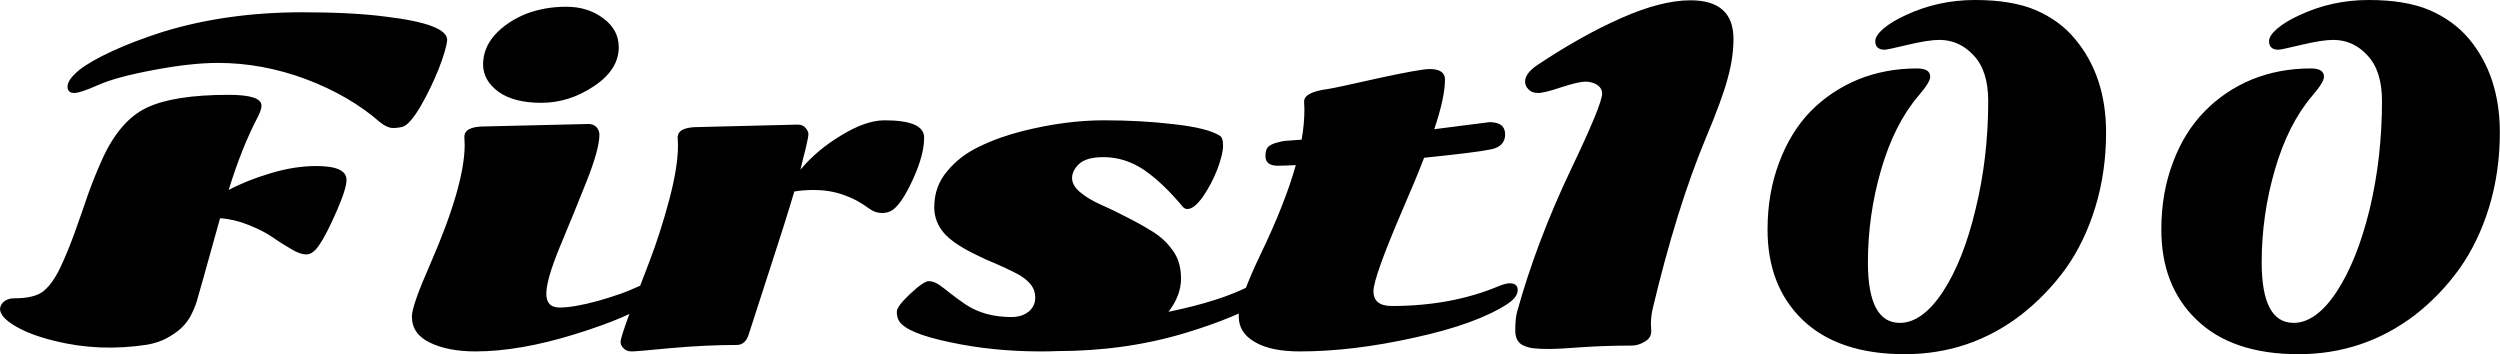 <svg data-v-5f19e91b="" xmlns="http://www.w3.org/2000/svg" width="423.484" height="60" viewBox="0 0 423.484 60"><!----> <!----> <!----> <g data-v-5f19e91b="" id="3b7c42d1-5e58-c294-e5ab-beda42f88f52" fill="black" transform="matrix(5.199,0,0,5.199,1.404,-14.766)"><path d="M10.04 8.25L10.04 8.25L10.04 8.25Q11.02 8.25 11.02 8.70L11.02 8.70L11.02 8.70Q11.02 8.99 10.69 9.74L10.69 9.74L10.69 9.74Q10.36 10.49 10.14 10.81L10.14 10.81L10.14 10.81Q9.93 11.13 9.71 11.13L9.71 11.13L9.71 11.13Q9.50 11.13 9.21 10.95L9.21 10.95L9.21 10.95Q8.91 10.78 8.61 10.57L8.61 10.57L8.61 10.57Q8.31 10.36 7.83 10.17L7.83 10.17L7.83 10.17Q7.36 9.98 6.90 9.95L6.90 9.95L6.90 9.95Q6.22 12.40 6.14 12.66L6.14 12.66L6.14 12.66Q6.06 12.92 5.91 13.19L5.91 13.19L5.91 13.19Q5.75 13.45 5.53 13.62L5.53 13.62L5.53 13.62Q5.31 13.79 5.08 13.90L5.08 13.90L5.08 13.90Q4.85 14.01 4.53 14.07L4.53 14.07L4.53 14.07Q2.97 14.31 1.52 13.95L1.52 13.95L1.52 13.95Q0.70 13.75 0.22 13.46L0.22 13.46L0.22 13.46Q-0.27 13.17-0.27 12.90L-0.27 12.90L-0.27 12.90Q-0.25 12.74-0.12 12.65L-0.12 12.65L-0.12 12.65Q0.01 12.56 0.18 12.56L0.18 12.56L0.18 12.56Q0.81 12.56 1.10 12.36L1.10 12.36L1.10 12.36Q1.40 12.15 1.67 11.61L1.67 11.61L1.67 11.61Q1.93 11.07 2.17 10.40L2.17 10.40L2.17 10.40Q2.41 9.73 2.60 9.17L2.60 9.17L2.60 9.17Q2.80 8.61 3.06 8.03L3.06 8.03L3.06 8.03Q3.63 6.77 4.51 6.35L4.51 6.35L4.51 6.35Q5.39 5.93 7.18 5.93L7.18 5.93L7.18 5.93Q8.25 5.93 8.25 6.28L8.25 6.28L8.25 6.28Q8.25 6.42 8.12 6.67L8.12 6.67L8.12 6.67Q7.61 7.64 7.18 9.03L7.18 9.03L7.18 9.03Q7.76 8.72 8.53 8.49L8.53 8.49L8.53 8.49Q9.31 8.25 10.04 8.25ZM12.12 6.83L12.12 6.83L12.12 6.83Q11.13 5.96 9.70 5.42L9.70 5.42L9.70 5.42Q8.28 4.89 6.83 4.89L6.83 4.89L6.83 4.89Q5.96 4.89 4.74 5.12L4.74 5.12L4.74 5.12Q3.51 5.35 2.93 5.61L2.93 5.61L2.93 5.61Q2.34 5.87 2.15 5.87L2.15 5.87L2.15 5.87Q1.93 5.87 1.93 5.66L1.93 5.66L1.93 5.66Q1.93 5.44 2.30 5.13L2.30 5.13L2.30 5.13Q2.68 4.83 3.40 4.50L3.40 4.50L3.40 4.50Q4.12 4.17 5.03 3.88L5.03 3.88L5.03 3.88Q7.11 3.24 9.58 3.24L9.58 3.24L9.58 3.24Q11.20 3.24 12.28 3.38L12.28 3.38L12.28 3.38Q14.30 3.62 14.30 4.14L14.30 4.14L14.30 4.14Q14.28 4.42 14.03 5.07L14.03 5.07L14.03 5.07Q13.77 5.72 13.43 6.31L13.43 6.31L13.43 6.31Q13.08 6.90 12.85 6.97L12.85 6.97L12.85 6.97Q12.71 7.01 12.53 7.01L12.53 7.01L12.53 7.01Q12.35 7.01 12.12 6.83ZM19.89 4.38L19.89 4.38L19.89 4.38Q19.89 5.11 19.08 5.65L19.08 5.65L19.08 5.65Q18.27 6.19 17.37 6.19L17.37 6.19L17.37 6.19Q16.47 6.19 15.97 5.83L15.97 5.83L15.97 5.83Q15.47 5.46 15.47 4.94L15.47 4.94L15.47 4.94Q15.47 4.41 15.85 3.98L15.85 3.98L15.85 3.98Q16.24 3.55 16.85 3.30L16.85 3.30L16.85 3.30Q17.46 3.06 18.18 3.06L18.18 3.06L18.18 3.06Q18.89 3.06 19.39 3.44L19.39 3.44L19.39 3.44Q19.89 3.81 19.89 4.38ZM17.96 12.86L17.96 12.86L17.96 12.86Q18.43 12.86 19.23 12.64L19.23 12.64L19.23 12.64Q20.02 12.41 20.38 12.24L20.38 12.24L20.38 12.24Q20.75 12.07 20.89 12.07L20.89 12.07L20.89 12.07Q21.18 12.07 21.18 12.35L21.18 12.35L21.18 12.35Q21.18 12.48 20.97 12.65L20.97 12.65L20.97 12.65Q20.27 13.17 18.46 13.73L18.46 13.73L18.46 13.73Q16.65 14.29 15.22 14.29L15.22 14.29L15.22 14.29Q14.34 14.29 13.75 14.01L13.75 14.01L13.75 14.01Q13.15 13.73 13.15 13.15L13.15 13.15L13.15 13.15Q13.15 12.80 13.75 11.44L13.75 11.44L13.75 11.44Q14.87 8.87 14.87 7.56L14.87 7.56L14.86 7.30L14.86 7.30Q14.86 6.96 15.52 6.96L15.52 6.96L18.90 6.88L18.90 6.88Q19.08 6.88 19.17 6.99L19.17 6.99L19.17 6.99Q19.26 7.10 19.26 7.23L19.26 7.23L19.26 7.23Q19.26 7.70 18.83 8.78L18.83 8.78L18.83 8.78Q18.40 9.86 17.96 10.91L17.96 10.91L17.96 10.91Q17.53 11.96 17.53 12.41L17.53 12.41L17.53 12.41Q17.53 12.86 17.96 12.86ZM22.48 6.98L22.48 6.98L25.72 6.90L25.72 6.90Q25.89 6.90 25.98 7.01L25.98 7.01L25.98 7.01Q26.07 7.12 26.07 7.21L26.07 7.21L26.07 7.21Q26.07 7.29 26.02 7.50L26.02 7.50L26.02 7.50Q25.98 7.70 25.90 7.99L25.90 7.99L25.90 7.99Q25.83 8.29 25.81 8.37L25.81 8.37L25.81 8.37Q26.34 7.73 27.14 7.25L27.14 7.25L27.14 7.25Q27.94 6.76 28.55 6.76L28.55 6.76L28.55 6.76Q29.84 6.76 29.84 7.32L29.84 7.32L29.84 7.32Q29.84 7.88 29.49 8.65L29.49 8.65L29.49 8.65Q29.14 9.43 28.83 9.67L28.83 9.67L28.83 9.67Q28.68 9.78 28.47 9.78L28.47 9.78L28.47 9.78Q28.25 9.78 28.07 9.65L28.07 9.65L28.07 9.65Q27.24 9.03 26.26 9.03L26.26 9.03L26.26 9.03Q25.89 9.03 25.61 9.08L25.61 9.08L25.61 9.08Q25.34 10.00 24.76 11.77L24.76 11.77L24.76 11.77Q24.18 13.55 24.12 13.75L24.12 13.75L24.12 13.75Q24.01 14.08 23.73 14.08L23.73 14.08L23.73 14.08Q22.74 14.08 21.61 14.18L21.61 14.18L21.61 14.18Q20.47 14.29 20.31 14.29L20.31 14.29L20.31 14.29Q20.14 14.29 20.05 14.19L20.05 14.19L20.05 14.19Q19.95 14.10 19.95 13.98L19.95 13.98L19.95 13.98Q19.95 13.85 20.24 13.06L20.24 13.06L20.24 13.06Q20.54 12.27 20.89 11.36L20.89 11.36L20.89 11.36Q21.24 10.45 21.53 9.37L21.53 9.37L21.53 9.37Q21.82 8.28 21.82 7.58L21.82 7.58L21.81 7.32L21.81 7.32Q21.81 6.98 22.48 6.98ZM34.15 14.28L34.15 14.28L34.15 14.28Q33.97 14.29 33.64 14.29L33.64 14.29L33.64 14.29Q32.07 14.29 30.68 13.99L30.68 13.99L30.68 13.99Q29.29 13.70 29.03 13.31L29.03 13.31L29.03 13.31Q28.95 13.19 28.95 13.00L28.95 13.00L28.95 13.00Q28.95 12.82 29.39 12.41L29.39 12.41L29.39 12.41Q29.83 12.00 29.99 12.00L29.99 12.00L29.99 12.00Q30.15 12.00 30.33 12.12L30.33 12.12L30.33 12.12Q30.50 12.24 30.71 12.41L30.71 12.41L30.71 12.41Q30.93 12.58 31.19 12.76L31.19 12.76L31.19 12.76Q31.81 13.17 32.68 13.17L32.68 13.17L32.68 13.17Q33.03 13.17 33.25 12.99L33.25 12.99L33.25 12.99Q33.46 12.81 33.46 12.54L33.46 12.54L33.46 12.54Q33.46 12.27 33.28 12.07L33.28 12.07L33.28 12.07Q33.10 11.87 32.81 11.73L32.81 11.73L32.81 11.73Q32.52 11.58 32.17 11.43L32.17 11.43L32.17 11.43Q31.82 11.29 31.47 11.11L31.47 11.11L31.47 11.11Q31.12 10.94 30.82 10.73L30.82 10.73L30.82 10.73Q30.17 10.27 30.17 9.59L30.17 9.59L30.17 9.59Q30.17 8.91 30.59 8.42L30.59 8.42L30.59 8.42Q31.00 7.92 31.63 7.62L31.63 7.62L31.63 7.62Q32.26 7.31 33.05 7.11L33.05 7.11L33.05 7.11Q34.45 6.76 35.69 6.76L35.69 6.76L35.69 6.76Q36.93 6.76 38.00 6.89L38.00 6.89L38.00 6.89Q39.07 7.01 39.47 7.26L39.47 7.26L39.47 7.26Q39.58 7.32 39.58 7.58L39.58 7.58L39.58 7.58Q39.58 7.85 39.40 8.34L39.40 8.34L39.40 8.34Q39.21 8.83 38.93 9.24L38.93 9.24L38.93 9.24Q38.64 9.65 38.42 9.65L38.42 9.65L38.42 9.65Q38.33 9.65 38.27 9.58L38.27 9.58L38.27 9.58Q37.62 8.80 37.01 8.38L37.01 8.38L37.01 8.38Q36.39 7.96 35.68 7.96L35.68 7.96L35.68 7.96Q35.13 7.96 34.89 8.18L34.89 8.18L34.89 8.18Q34.66 8.40 34.66 8.64L34.66 8.64L34.66 8.64Q34.66 8.88 34.92 9.10L34.92 9.10L34.92 9.10Q35.18 9.32 35.58 9.50L35.58 9.50L35.58 9.50Q35.97 9.67 36.43 9.91L36.43 9.91L36.43 9.91Q36.89 10.14 37.29 10.39L37.29 10.39L37.29 10.39Q37.68 10.63 37.94 11.00L37.94 11.00L37.94 11.00Q38.21 11.36 38.21 11.92L38.21 11.92L38.21 11.92Q38.21 12.47 37.80 13.00L37.80 13.00L37.80 13.00Q39.50 12.65 40.46 12.15L40.46 12.15L40.46 12.15Q40.62 12.07 40.74 12.07L40.74 12.07L40.74 12.07Q41.00 12.07 41.00 12.33L41.00 12.33L41.00 12.33Q41.00 12.54 40.73 12.73L40.73 12.73L40.73 12.73Q40.46 12.91 39.85 13.16L39.85 13.16L39.85 13.16Q39.23 13.42 38.38 13.68L38.38 13.68L38.38 13.68Q36.41 14.28 34.15 14.28ZM46.46 7.05L46.46 7.05L48.26 6.82L48.26 6.82Q48.77 6.82 48.77 7.22L48.77 7.22L48.77 7.22Q48.77 7.62 48.29 7.71L48.29 7.71L48.29 7.71Q47.81 7.81 46.13 7.98L46.13 7.98L46.13 7.98Q45.90 8.59 45.43 9.67L45.43 9.67L45.43 9.67Q44.48 11.88 44.48 12.33L44.48 12.33L44.48 12.33Q44.48 12.81 45.08 12.81L45.08 12.81L45.08 12.81Q47.02 12.81 48.57 12.16L48.57 12.16L48.57 12.16Q48.79 12.07 48.92 12.07L48.92 12.07L48.92 12.07Q49.18 12.07 49.18 12.29L49.18 12.29L49.18 12.29Q49.18 12.52 48.85 12.74L48.85 12.74L48.85 12.74Q47.84 13.40 45.82 13.84L45.82 13.84L45.82 13.84Q43.80 14.29 42.09 14.29L42.09 14.29L42.09 14.29Q41.12 14.29 40.61 13.98L40.61 13.98L40.61 13.98Q40.09 13.68 40.09 13.15L40.09 13.15L40.09 13.15Q40.09 12.61 40.80 11.13L40.80 11.13L40.80 11.13Q41.60 9.47 41.95 8.22L41.95 8.22L41.95 8.22Q41.53 8.24 41.36 8.24L41.36 8.24L41.36 8.24Q40.96 8.24 40.96 7.92L40.96 7.92L40.96 7.92Q40.96 7.68 41.09 7.59L41.09 7.59L41.09 7.59Q41.22 7.51 41.36 7.48L41.36 7.48L41.36 7.48Q41.50 7.44 41.60 7.43L41.60 7.43L41.60 7.43Q41.70 7.42 41.88 7.41L41.88 7.41L41.88 7.41Q42.05 7.40 42.14 7.39L42.14 7.39L42.14 7.39Q42.23 6.87 42.23 6.41L42.23 6.41L42.22 6.15L42.22 6.15Q42.22 5.84 43.00 5.74L43.00 5.74L43.00 5.74Q43.26 5.70 44.63 5.39L44.63 5.39L44.63 5.39Q46.01 5.09 46.31 5.09L46.31 5.09L46.31 5.09Q46.81 5.09 46.81 5.43L46.81 5.43L46.81 5.43Q46.81 6.02 46.46 7.05ZM53.52 13.38L53.52 13.38L53.53 13.64L53.53 13.64Q53.53 13.85 53.32 13.97L53.32 13.97L53.32 13.97Q53.12 14.10 52.88 14.10L52.88 14.10L52.88 14.10Q52.08 14.10 51.31 14.15L51.31 14.15L51.31 14.15Q50.54 14.21 50.20 14.21L50.20 14.21L50.20 14.21Q49.86 14.21 49.72 14.19L49.72 14.19L49.72 14.19Q49.58 14.18 49.42 14.12L49.42 14.12L49.42 14.12Q49.10 14.01 49.10 13.61L49.10 13.61L49.10 13.61Q49.10 13.21 49.16 13.00L49.16 13.00L49.16 13.00Q49.79 10.73 50.90 8.39L50.90 8.39L50.90 8.39Q51.93 6.24 51.93 5.89L51.93 5.89L51.93 5.89Q51.93 5.71 51.76 5.60L51.76 5.60L51.76 5.60Q51.60 5.50 51.38 5.50L51.38 5.50L51.38 5.50Q51.17 5.50 50.61 5.68L50.61 5.68L50.61 5.68Q50.05 5.87 49.84 5.87L49.84 5.87L49.84 5.87Q49.64 5.87 49.53 5.75L49.53 5.75L49.53 5.75Q49.42 5.64 49.42 5.50L49.42 5.50L49.42 5.50Q49.42 5.23 49.82 4.96L49.82 4.96L49.82 4.96Q51.24 4.01 52.55 3.43L52.55 3.43L52.55 3.43Q53.86 2.85 54.81 2.85L54.81 2.85L54.81 2.85Q56.21 2.85 56.21 4.11L56.21 4.11L56.21 4.11Q56.21 4.72 56.02 5.40L56.02 5.40L56.02 5.40Q55.84 6.08 55.30 7.36L55.30 7.36L55.30 7.36Q54.35 9.65 53.58 12.89L53.58 12.89L53.58 12.89Q53.52 13.15 53.52 13.38ZM62.19 5.07L62.19 5.07L62.19 5.07Q62.62 5.07 62.62 5.34L62.62 5.34L62.62 5.34Q62.62 5.52 62.23 5.97L62.23 5.97L62.23 5.97Q61.45 6.89 61.02 8.37L61.02 8.37L61.02 8.37Q60.59 9.85 60.59 11.39L60.59 11.39L60.59 11.39Q60.59 13.36 61.63 13.36L61.63 13.36L61.63 13.36Q62.36 13.36 63.03 12.35L63.03 12.35L63.03 12.35Q63.70 11.33 64.10 9.65L64.10 9.65L64.10 9.65Q64.51 7.97 64.51 6.13L64.51 6.13L64.51 6.13Q64.51 5.15 64.04 4.65L64.04 4.65L64.04 4.65Q63.57 4.14 62.92 4.14L62.92 4.14L62.92 4.14Q62.56 4.14 61.89 4.30L61.89 4.30L61.89 4.30Q61.22 4.46 61.14 4.46L61.14 4.46L61.14 4.46Q60.83 4.46 60.83 4.18L60.83 4.18L60.83 4.18Q60.83 4.00 61.10 3.77L61.10 3.77L61.10 3.77Q61.37 3.54 61.81 3.34L61.81 3.34L61.81 3.34Q62.87 2.84 64.08 2.84L64.08 2.84L64.08 2.84Q65.28 2.84 66.06 3.17L66.06 3.17L66.06 3.17Q66.84 3.51 67.33 4.10L67.33 4.10L67.33 4.10Q68.35 5.31 68.35 7.16L68.35 7.16L68.35 7.16Q68.35 8.44 68.00 9.59L68.00 9.59L68.00 9.59Q67.65 10.73 67.03 11.60L67.03 11.60L67.03 11.60Q66.40 12.46 65.58 13.10L65.58 13.10L65.58 13.10Q63.91 14.38 61.79 14.38L61.79 14.38L61.79 14.38Q59.62 14.38 58.45 13.25L58.45 13.25L58.45 13.25Q57.32 12.15 57.32 10.32L57.32 10.32L57.32 10.32Q57.32 9.13 57.70 8.13L57.70 8.13L57.70 8.13Q58.07 7.14 58.72 6.47L58.72 6.47L58.72 6.47Q59.38 5.80 60.27 5.43L60.27 5.43L60.27 5.43Q61.16 5.07 62.19 5.07ZM75.02 5.07L75.02 5.07L75.02 5.07Q75.45 5.07 75.45 5.34L75.45 5.34L75.45 5.34Q75.45 5.52 75.06 5.97L75.06 5.97L75.06 5.97Q74.28 6.89 73.85 8.37L73.85 8.37L73.85 8.37Q73.42 9.85 73.42 11.39L73.42 11.39L73.42 11.39Q73.42 13.36 74.46 13.36L74.46 13.36L74.46 13.36Q75.19 13.36 75.86 12.35L75.86 12.35L75.86 12.35Q76.53 11.33 76.94 9.65L76.94 9.65L76.94 9.65Q77.34 7.97 77.34 6.13L77.34 6.13L77.34 6.13Q77.34 5.15 76.87 4.65L76.87 4.65L76.87 4.65Q76.41 4.14 75.75 4.14L75.75 4.14L75.75 4.14Q75.39 4.14 74.72 4.30L74.72 4.30L74.72 4.30Q74.05 4.46 73.97 4.46L73.97 4.46L73.97 4.46Q73.66 4.46 73.66 4.18L73.66 4.18L73.66 4.18Q73.66 4.00 73.93 3.77L73.93 3.77L73.93 3.77Q74.20 3.54 74.64 3.34L74.64 3.34L74.64 3.34Q75.70 2.84 76.91 2.84L76.91 2.84L76.91 2.84Q78.11 2.84 78.89 3.17L78.89 3.17L78.89 3.17Q79.67 3.51 80.17 4.10L80.17 4.10L80.17 4.10Q81.18 5.31 81.18 7.16L81.18 7.16L81.18 7.16Q81.18 8.44 80.83 9.59L80.83 9.59L80.83 9.59Q80.48 10.73 79.86 11.60L79.86 11.60L79.86 11.60Q79.24 12.46 78.42 13.10L78.42 13.10L78.42 13.10Q76.74 14.38 74.62 14.38L74.62 14.38L74.62 14.38Q72.45 14.38 71.29 13.25L71.29 13.25L71.29 13.25Q70.15 12.15 70.15 10.32L70.15 10.32L70.15 10.32Q70.15 9.13 70.53 8.13L70.53 8.13L70.53 8.13Q70.90 7.14 71.56 6.47L71.56 6.47L71.56 6.47Q72.21 5.80 73.10 5.43L73.10 5.43L73.10 5.43Q73.99 5.07 75.02 5.07Z"></path></g> <!----></svg>